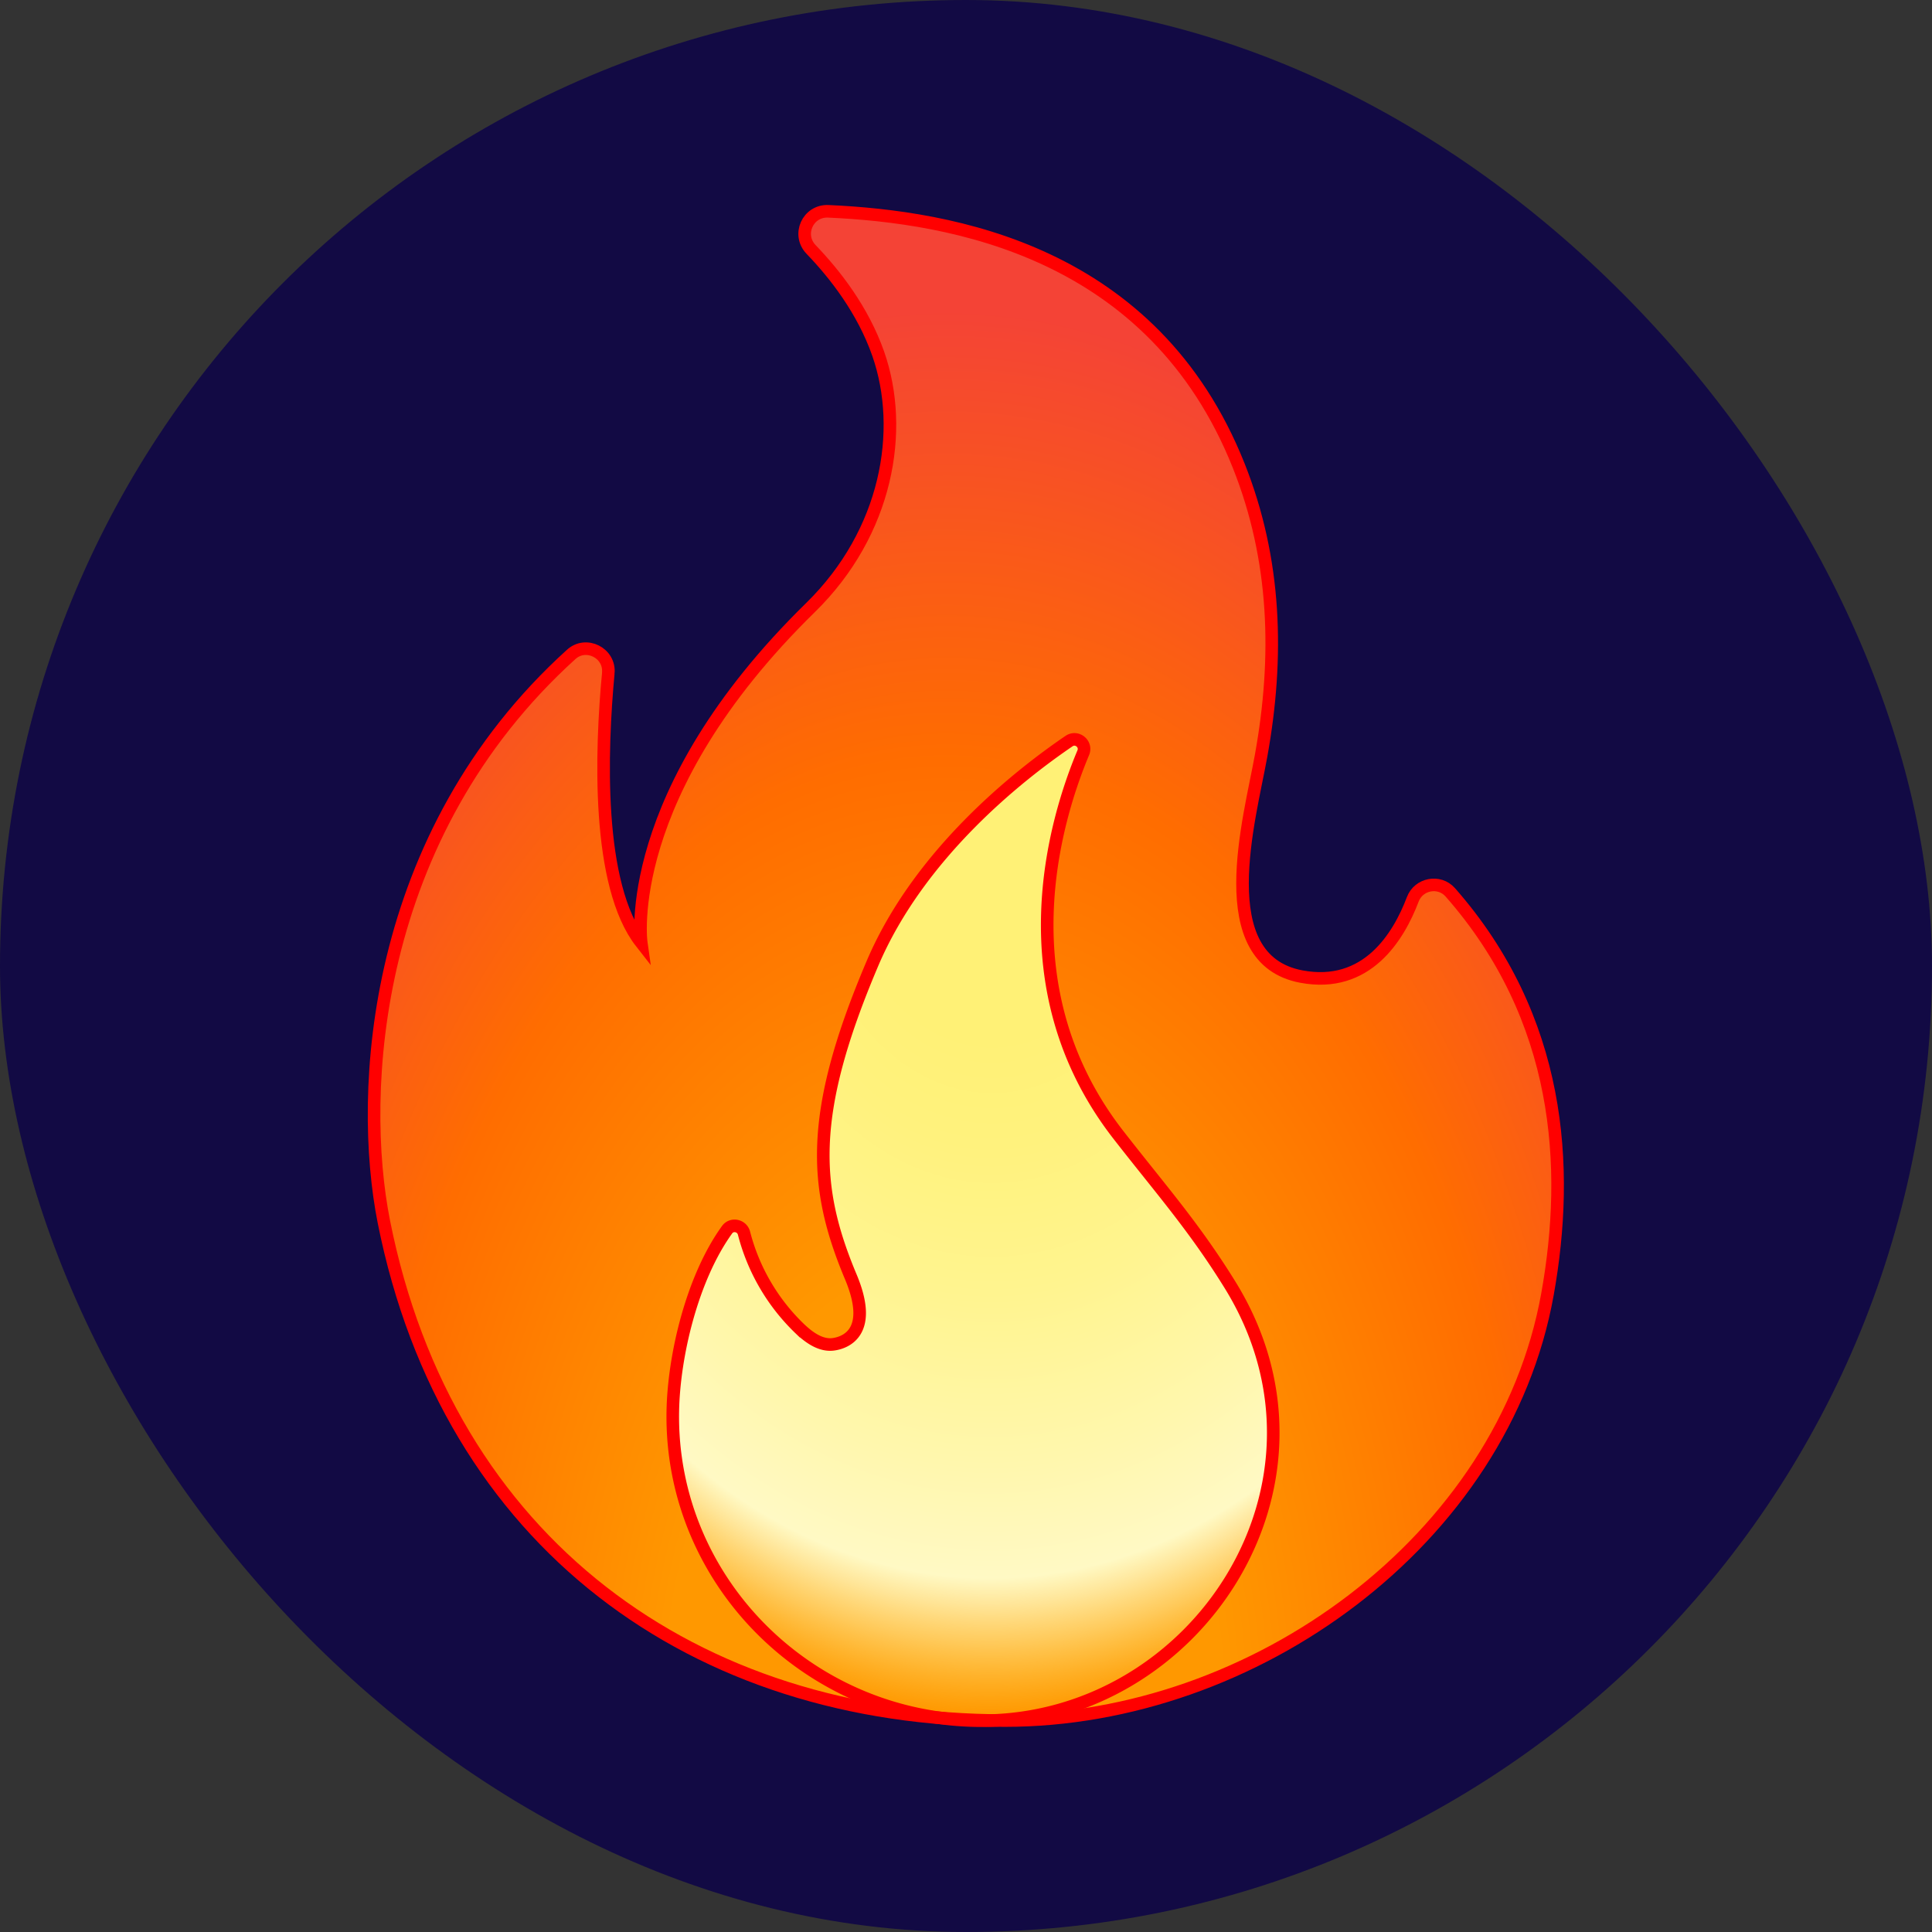 <svg width="24" height="24" viewBox="-12.8 -12.8 153.60 153.60" xmlns="http://www.w3.org/2000/svg"
     xmlns:xlink="http://www.w3.org/1999/xlink"
     aria-hidden="true" role="img" class="iconify iconify--noto" preserveAspectRatio="xMidYMid meet" fill="#ff0000"
     stroke="#ff0000">
    <rect x="-12.8" y="-12.8" width="153.60" height="153.60" fill="#333333" stroke="none"/>
    <g id="SVGRepo_bgCarrier" stroke-width="0">
        <rect x="-12.8" y="-12.8" width="153.60" height="153.60" rx="76.8" fill="#120A44" stroke-width="0"></rect>
    </g>
    <g id="SVGRepo_tracerCarrier" stroke-linecap="round" stroke-linejoin="round"></g>
    <g id="SVGRepo_iconCarrier">
        <radialGradient id="IconifyId17ecdb2904d178eab8626" cx="68.884" cy="124.296" r="70.587"
                        gradientTransform="matrix(-1 -.004 -.007 1.641 131.986 -79.345)"
                        gradientUnits="userSpaceOnUse">
            <stop offset=".314" stop-color="#ff9800"></stop>
            <stop offset=".662" stop-color="#ff6d00"></stop>
            <stop offset=".972" stop-color="#f44336"></stop>
        </radialGradient>
        <path d="M35.56 40.73c-.57 6.08-.97 16.84 2.62 21.42c0 0-1.69-11.82 13.46-26.65c6.1-5.97 7.51-14.09 5.38-20.18c-1.21-3.45-3.42-6.3-5.34-8.29c-1.12-1.17-.26-3.1 1.37-3.03c9.86.44 25.84 3.18 32.63 20.22c2.98 7.48 3.2 15.21 1.78 23.07c-.9 5.02-4.1 16.18 3.2 17.55c5.21.98 7.73-3.16 8.86-6.14c.47-1.24 2.1-1.55 2.98-.56c8.8 10.01 9.55 21.8 7.73 31.95c-3.52 19.62-23.39 33.9-43.13 33.9c-24.66 0-44.29-14.11-49.38-39.65c-2.05-10.31-1.01-30.71 14.89-45.11c1.18-1.08 3.11-.12 2.95 1.5z"
              fill="url(#IconifyId17ecdb2904d178eab8626)"></path>
        <radialGradient id="IconifyId17ecdb2904d178eab8627" cx="64.921" cy="54.062" r="73.86"
                        gradientTransform="matrix(-.01 1 .752 .008 26.154 -11.267)"
                        gradientUnits="userSpaceOnUse">
            <stop offset=".214" stop-color="#fff176"></stop>
            <stop offset=".328" stop-color="#fff27d"></stop>
            <stop offset=".487" stop-color="#fff48f"></stop>
            <stop offset=".672" stop-color="#fff7ad"></stop>
            <stop offset=".793" stop-color="#fff9c4"></stop>
            <stop offset=".822" stop-color="#fff8bd" stop-opacity=".804"></stop>
            <stop offset=".863" stop-color="#fff6ab" stop-opacity=".529"></stop>
            <stop offset=".91" stop-color="#fff38d" stop-opacity=".209"></stop>
            <stop offset=".941" stop-color="#fff176" stop-opacity="0"></stop>
        </radialGradient>
        <path d="M76.11 77.42c-9.09-11.7-5.02-25.05-2.79-30.37c.3-.7-.5-1.36-1.13-.93c-3.91 2.66-11.92 8.92-15.65 17.73c-5.05 11.91-4.69 17.74-1.7 24.86c1.8 4.29-.29 5.2-1.34 5.36c-1.02.16-1.96-.52-2.71-1.23a16.09 16.09 0 0 1-4.44-7.6c-.16-.62-.97-.79-1.34-.28c-2.8 3.87-4.25 10.08-4.32 14.47C40.47 113 51.68 124 65.24 124c17.09 0 29.54-18.9 19.72-34.7c-2.85-4.6-5.53-7.61-8.85-11.88z"
              fill="url(#IconifyId17ecdb2904d178eab8627)"></path>
    </g>
</svg>